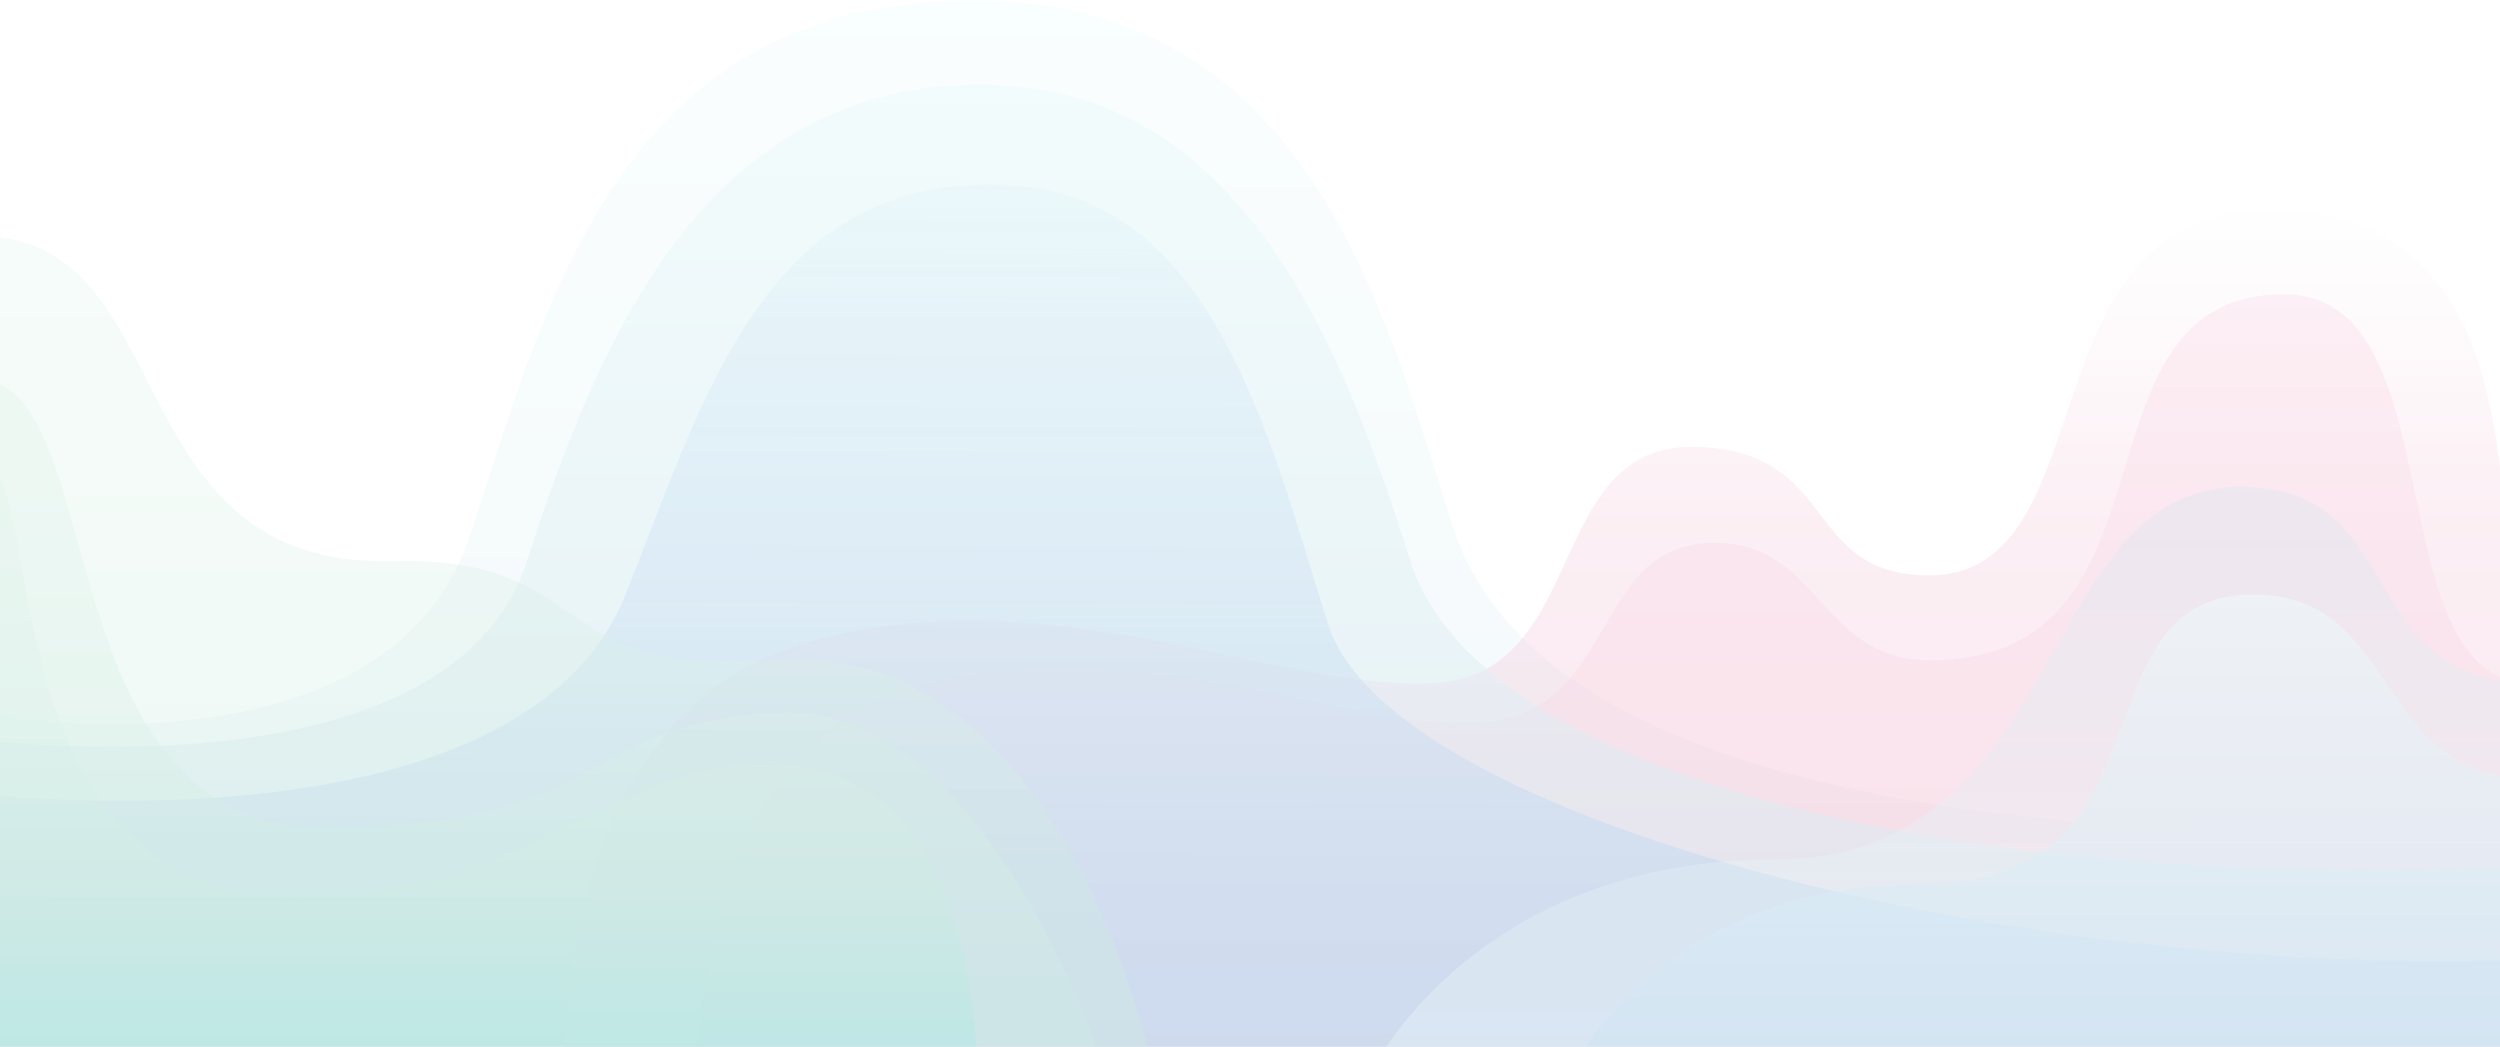 <svg xmlns="http://www.w3.org/2000/svg" xmlns:xlink="http://www.w3.org/1999/xlink" viewBox="0 0 1440 603">
  <defs>
    <style>
      .cls-1 {
        clip-path: url(#clip-Desktop_1);
      }

      .cls-2 {
        opacity: 0.419;
      }

      .cls-3 {
        opacity: 0.3;
        fill: url(#linear-gradient);
      }

      .cls-4 {
        opacity: 0.4;
        fill: url(#linear-gradient-2);
      }

      .cls-10, .cls-11, .cls-12, .cls-5, .cls-8 {
        opacity: 0.35;
      }

      .cls-5 {
        fill: url(#linear-gradient-3);
      }

      .cls-6 {
        opacity: 0.55;
        fill: url(#linear-gradient-4);
      }

      .cls-7 {
        opacity: 0.65;
        fill: url(#linear-gradient-5);
      }

      .cls-8 {
        fill: url(#linear-gradient-6);
      }

      .cls-9 {
        opacity: 0.5;
        fill: url(#linear-gradient-7);
      }

      .cls-10 {
        fill: url(#linear-gradient-8);
      }

      .cls-11 {
        fill: url(#linear-gradient-9);
      }

      .cls-12 {
        fill: url(#linear-gradient-10);
      }

      .cls-13 {
        fill: #fff;
      }
    </style>
    <linearGradient id="linear-gradient" x1="0.502" y1="-0.091" x2="0.5" y2="0.992" gradientUnits="objectBoundingBox">
      <stop offset="0" stop-color="#d7f8f7"/>
      <stop offset="1" stop-color="#9dc4d9"/>
    </linearGradient>
    <linearGradient id="linear-gradient-2" x1="0.5" y1="1" x2="0.5" y2="-0.047" gradientUnits="objectBoundingBox">
      <stop offset="0" stop-color="#d96995"/>
      <stop offset="0.61" stop-color="#eda1c1"/>
      <stop offset="0.715" stop-color="#f3c4d8"/>
      <stop offset="0.831" stop-color="#f9e4ed"/>
      <stop offset="0.928" stop-color="#fdf7fa"/>
      <stop offset="0.994" stop-color="#fff"/>
    </linearGradient>
    <linearGradient id="linear-gradient-3" x1="0.5" y1="1" x2="0.5" gradientUnits="objectBoundingBox">
      <stop offset="0" stop-color="#ed99ba"/>
      <stop offset="1" stop-color="#eda1c1"/>
    </linearGradient>
    <linearGradient id="linear-gradient-4" x1="0.502" y1="-0.091" x2="0.5" y2="0.993" xlink:href="#linear-gradient"/>
    <linearGradient id="linear-gradient-5" x1="0.507" y1="-0.082" x2="0.5" y2="0.892" gradientUnits="objectBoundingBox">
      <stop offset="0" stop-color="#d7f8f7"/>
      <stop offset="0.301" stop-color="#a9d3eb" stop-opacity="0.765"/>
      <stop offset="0.607" stop-color="#81b4e1" stop-opacity="0.678"/>
      <stop offset="0.851" stop-color="#69a1db" stop-opacity="0.765"/>
      <stop offset="1" stop-color="#609ad9" stop-opacity="0.8"/>
    </linearGradient>
    <linearGradient id="linear-gradient-6" x1="0.5" y1="1" x2="0.5" y2="0" xlink:href="#linear-gradient"/>
    <linearGradient id="linear-gradient-7" x1="0.5" y1="1" x2="0.5" gradientUnits="objectBoundingBox">
      <stop offset="0" stop-color="#88bbe1"/>
      <stop offset="1" stop-color="#d7f8f7"/>
    </linearGradient>
    <linearGradient id="linear-gradient-8" x1="0.5" y1="0.063" x2="0.5" y2="0.883" gradientUnits="objectBoundingBox">
      <stop offset="0.001" stop-color="#bee4d2"/>
      <stop offset="1" stop-color="#87d0b6"/>
    </linearGradient>
    <linearGradient id="linear-gradient-9" x1="0.5" y1="0.063" x2="0.5" y2="0.883" xlink:href="#linear-gradient-8"/>
    <linearGradient id="linear-gradient-10" x1="0.5" y1="0.033" x2="0.5" y2="1.001" gradientUnits="objectBoundingBox">
      <stop offset="0.001" stop-color="#bee4d2"/>
      <stop offset="0.183" stop-color="#b9e2cf"/>
      <stop offset="0.377" stop-color="#acddc9"/>
      <stop offset="0.577" stop-color="#97d6be"/>
      <stop offset="0.696" stop-color="#87d0b6"/>
      <stop offset="1" stop-color="#1ad0b6"/>
    </linearGradient>
    <clipPath id="clip-Desktop_1">
      <rect width="1440" height="603"/>
    </clipPath>
  </defs>
  <g id="Desktop_1" data-name="Desktop – 1" class="cls-1">
    <rect class="cls-13" width="1440" height="603"/>
    <g id="Group_129" data-name="Group 129" class="cls-2" transform="translate(-543.109 -192.314)">
      <g id="Group_1" data-name="Group 1" transform="translate(529.109 192.765)">
        <path id="Path_2" data-name="Path 2" class="cls-3" d="M545.008,512.126s237.4,44.989,285.583-104.479c44.03-136.569,87.154-302.81,283.407-305.834,198.429-3.059,241.133,175.524,281.594,302.26,43.022,134.752,269.018,188.333,617.325,174.8V713.99l-1467.9-1.764Z" transform="translate(-545.008 -101.775)"/>
        <path id="Path_3" data-name="Path 3" class="cls-4" d="M1835.473,383.3c-25.888,1.448,15.237-202.472-147.01-202.338-142.835.119-91.869,211.126-196.223,210.5-73.368-.443-50.783-72.355-134.667-74.04C1271.1,315.68,1296.89,448,1208.153,453.593s-225.529-64.9-365.978-22.143S706.749,672.733,706.749,672.733H1835.473Z" transform="translate(-367.564 -60.517)"/>
        <path id="Path_4" data-name="Path 4" class="cls-5" d="M1797.346,436.938c-85.133-8.3-39.581-224.011-138.157-224.011-127.891,0-53.508,210.792-204,210.792-65.7,0-62.819-71.994-129.839-67.39-65.513,4.5-50.789,98.532-130.244,103.537s-201.931-58.109-327.685-19.826S746.161,656.077,746.161,656.077H1797.346Z" transform="translate(-329.437 -43.862)"/>
        <path id="Path_5" data-name="Path 5" class="cls-6" d="M530.461,510.566S801.731,547.6,846.67,408.007c41.059-127.543,102.868-274.471,261.271-274.471,152.75,0,209.784,156.111,247.517,274.471,40.12,125.848,316.729,189.47,641.543,176.837v112.6H530.473Z" transform="translate(-529.092 -85.226)"/>
        <path id="Path_6" data-name="Path 6" class="cls-7" d="M530.46,522.129s311.758,38.2,372.955-114.606C948.6,294.7,983.885,163.48,1124.664,171.7c118.918,6.947,149.811,147.481,183.507,253.181C1344,537.272,1706.926,629,1997,617.72v60.027H530.472Z" transform="translate(-529.093 -65.532)"/>
        <path id="Path_10" data-name="Path 10" class="cls-8" d="M1605.639,398.941c-98.924-4.508-66.742-113.086-163.286-113.086-118.881,0-98.69,214.629-268.177,214.629s-229.859,117.6-229.859,117.6h661.322Z" transform="translate(-137.731 -5.865)"/>
        <path id="Path_11" data-name="Path 11" class="cls-9" d="M1548.877,433.255c-86.182-3.929-72.147-106.637-156.255-106.637-103.569,0-41.715,166.561-189.372,166.561S1003,595.627,1003,595.627l545.88,1.215Z" transform="translate(-80.968 15.373)"/>
        <path id="Path_14" data-name="Path 14" class="cls-10" d="M530.467,190.837c119.382,0,76.9,191.717,239.288,187.315,117.1-3.174,84.639,67.707,219.985,57.076,165.818-13.025,216.534,232.358,216.534,232.358h-675.8Z" transform="translate(-529.086 -55.371)"/>
        <path id="Path_15" data-name="Path 15" class="cls-11" d="M530.46,245.183c76.951,0,36.8,260.953,202.528,258.623s141.4-61.734,259.762-66.751S1178.1,639.271,1178.1,639.271H530.474Z" transform="translate(-529.093 -27.056)"/>
        <path id="Path_16" data-name="Path 16" class="cls-12" d="M530.46,274.1c42.05,0,.01,258.742,187.881,253.531,147.11-4.078,180.6-86.28,284.075-74.41,103.406,11.862,103.4,170.987,103.4,170.987H530.472Z" transform="translate(-529.093 -11.991)"/>
      </g>
    </g>
  </g>
</svg>
